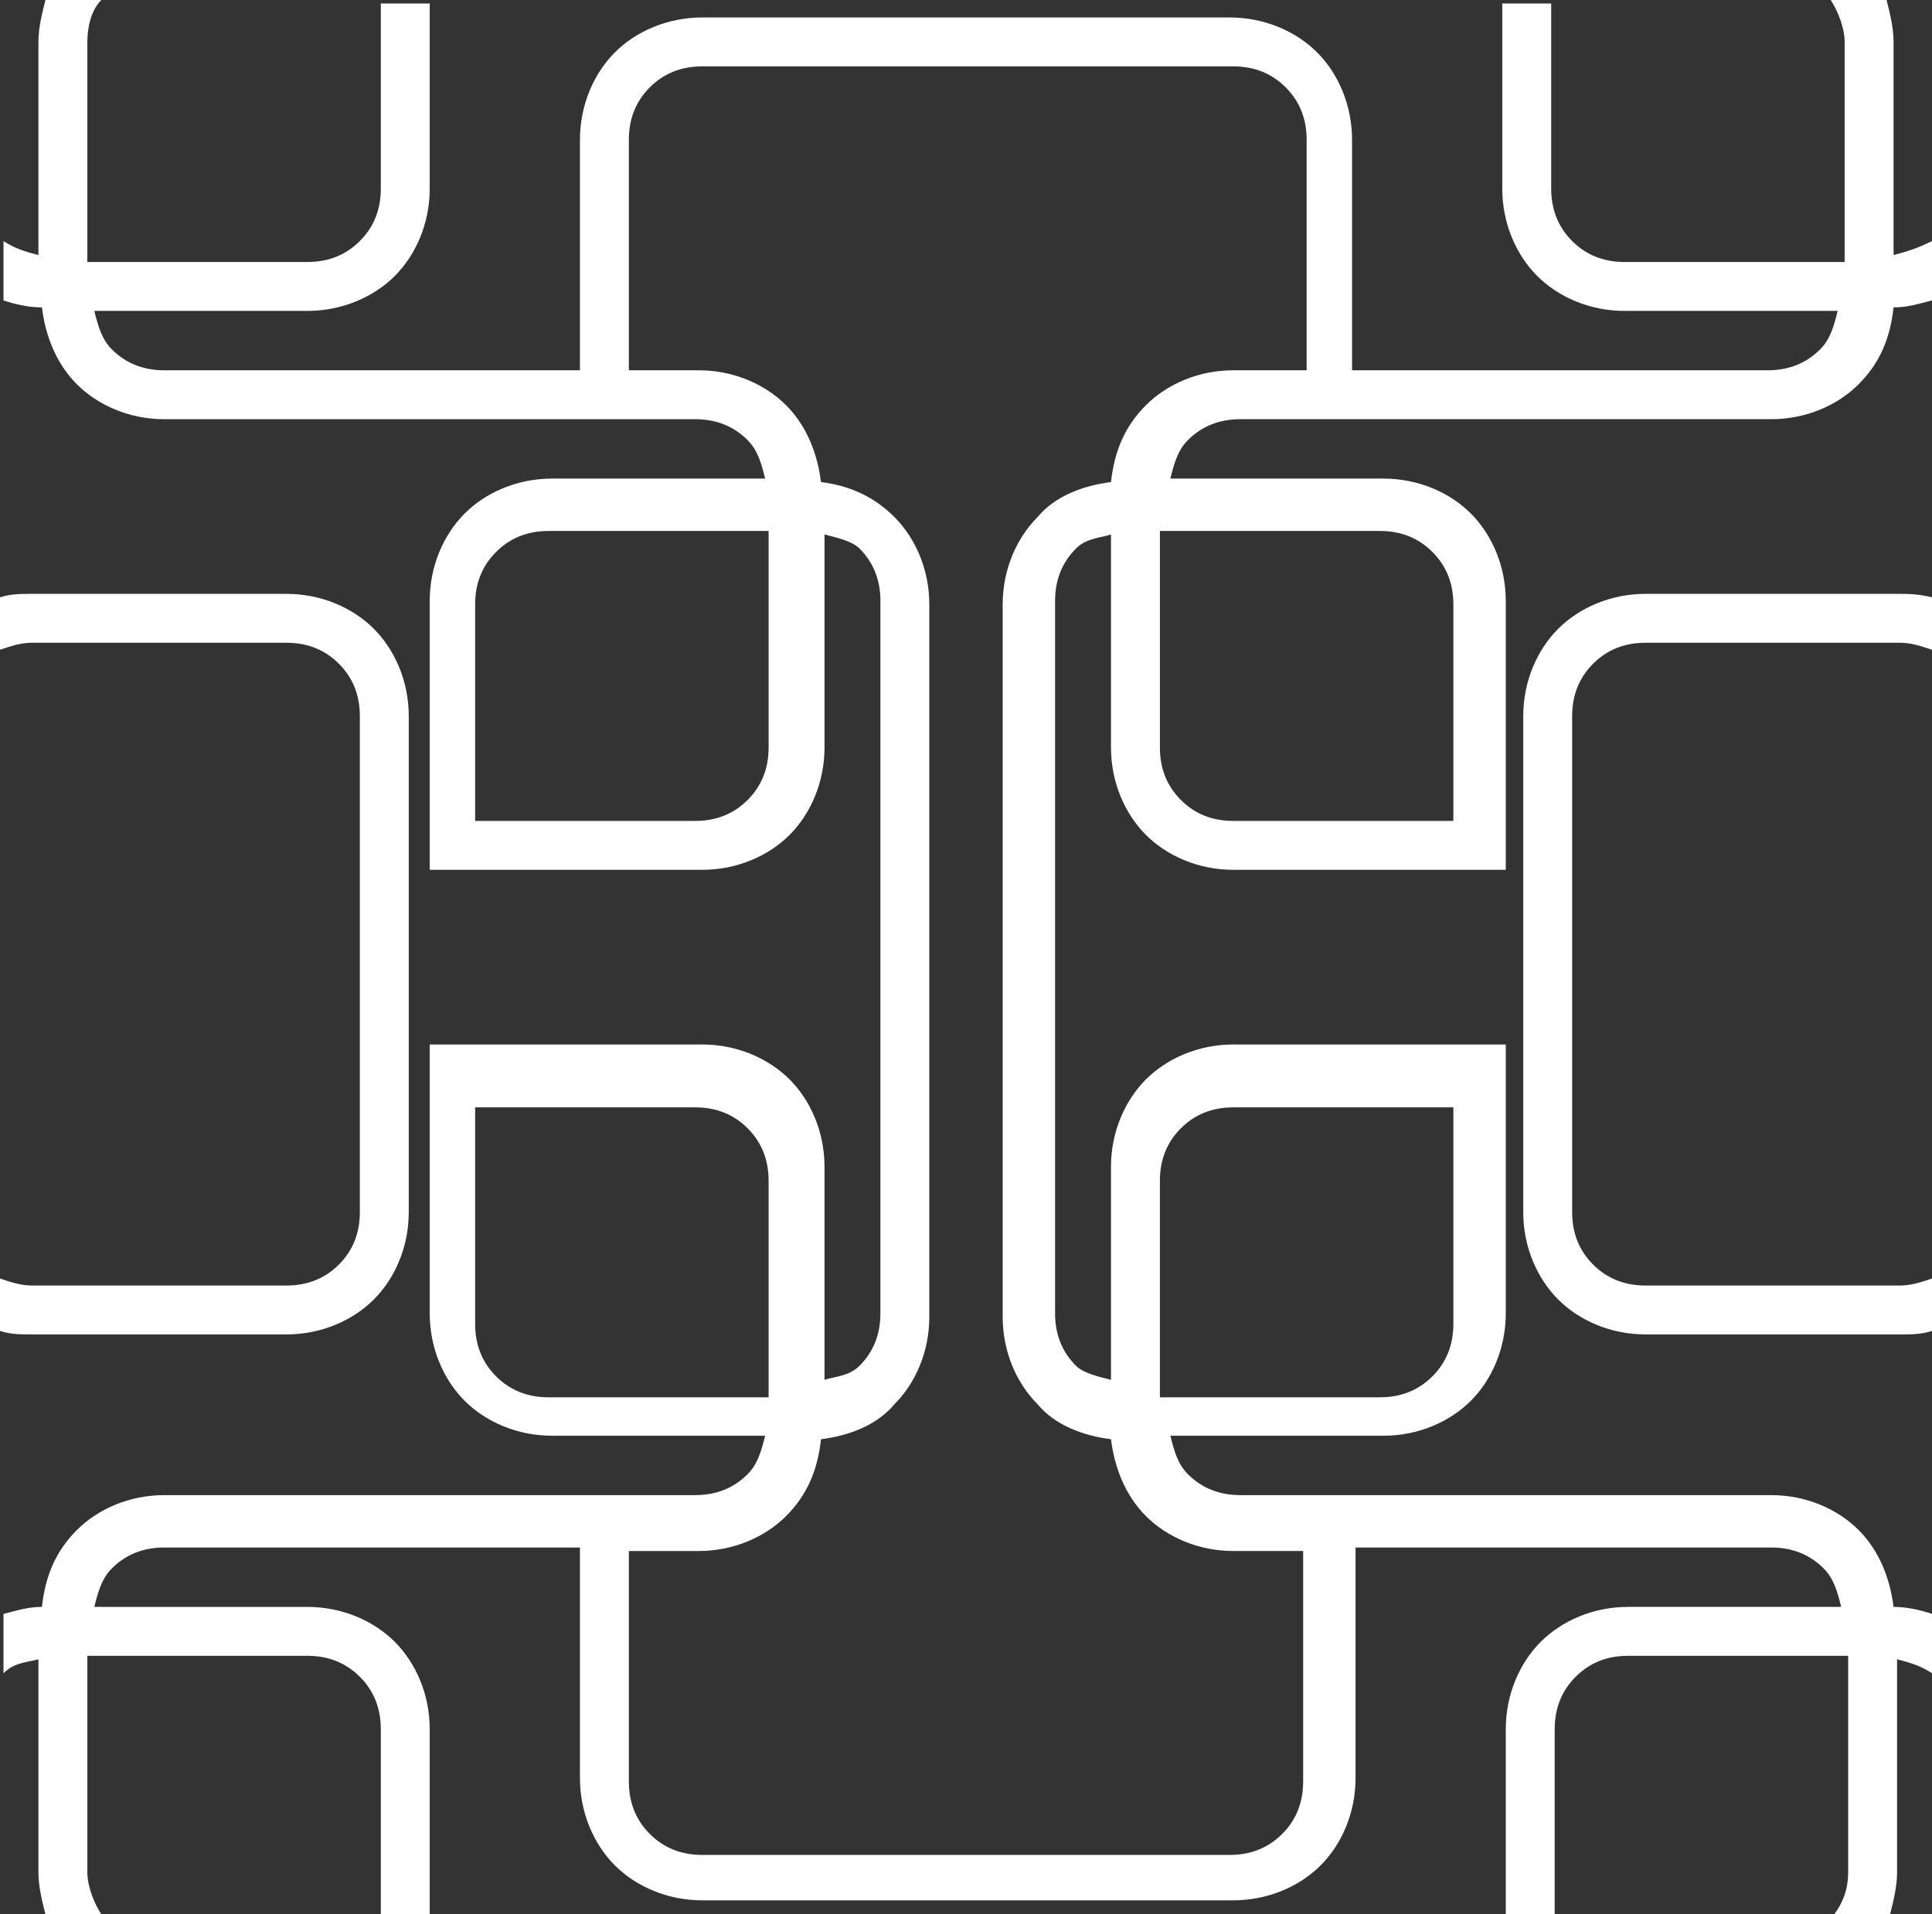 <?xml version="1.0" encoding="utf-8"?>
<!-- Generator: Adobe Illustrator 27.7.0, SVG Export Plug-In . SVG Version: 6.00 Build 0)  -->
<svg version="1.1" id="Layer_1" xmlns="http://www.w3.org/2000/svg" xmlns:xlink="http://www.w3.org/1999/xlink" x="0px" y="0px"
	 viewBox="0 0 55.3 54.8" style="enable-background:new 0 0 55.3 54.8;" xml:space="preserve">
<rect x="0" y="0" width="55.3" height="54.8" fill="#333333" stroke="none"/>
<style type="text/css">
	.st0{fill:#FFFFFF;}
</style>
<g>
	<path class="st0" d="M0,18.6c0.3-0.1,0.6-0.2,0.9-0.2h7.3c0.6,0,1.1,0.2,1.5,0.6s0.6,0.9,0.6,1.5v7.1v7.1c0,0.6-0.2,1.1-0.6,1.5
		c-0.4,0.4-0.9,0.6-1.5,0.6H0.9c-0.3,0-0.6-0.1-0.9-0.2v1.5c0.3,0.1,0.6,0.1,0.9,0.1h7.3c1,0,1.9-0.4,2.5-1s1-1.5,1-2.5v-7.1v-7.1
		c0-1-0.4-1.9-1-2.5s-1.5-1-2.5-1H0.9c-0.3,0-0.6,0-0.9,0.1V18.6z"/>
	<path class="st0" d="M54.3,17h-7.2c-1,0-1.9,0.4-2.5,1s-1,1.5-1,2.5v7.1v7.1c0,1,0.4,1.9,1,2.5s1.5,1,2.5,1h7.3
		c0.3,0,0.6,0,0.9-0.1l0,0v-1.5l0,0c-0.3,0.1-0.6,0.2-0.9,0.2h-7.3c-0.6,0-1.1-0.2-1.5-0.6S45,35.3,45,34.7v-7.1v-7.1
		c0-0.6,0.2-1.1,0.6-1.5c0.4-0.4,0.9-0.6,1.5-0.6h7.3c0.3,0,0.6,0.1,0.9,0.2l0,0v-1.5l0,0C54.9,17,54.6,17,54.3,17z"/>
	<path class="st0" d="M54.2,7.3V1.2c0-0.4-0.1-0.8-0.2-1.2h-1.6c0.2,0.3,0.4,0.8,0.4,1.2v6.3h-6.3c-0.6,0-1.1-0.2-1.5-0.6
		S44.4,6,44.4,5.4V0.1H43v5.3c0,1,0.4,1.9,1,2.5s1.5,1,2.5,1h6.1c-0.1,0.4-0.2,0.8-0.5,1.1c-0.4,0.4-0.9,0.6-1.5,0.6H43l0,0h-4.3V4
		c0-1-0.4-1.9-1-2.5s-1.5-1-2.5-1h-7.3c-0.1,0-0.2,0-0.3,0s-0.2,0-0.3,0h-7.2c-1,0-1.9,0.4-2.5,1s-1,1.5-1,2.5v6.6h-4.3l0,0H4.7
		c-0.6,0-1.1-0.2-1.5-0.6C2.9,9.7,2.8,9.3,2.7,8.9h6.1c1,0,1.9-0.4,2.5-1s1-1.5,1-2.5V0.1h-1.4v5.3c0,0.6-0.2,1.1-0.6,1.5
		C9.9,7.3,9.4,7.5,8.8,7.5H2.5V1.2c0-0.4,0.1-0.9,0.4-1.2H1.3C1.2,0.4,1.1,0.8,1.1,1.2v6.1c-0.4-0.1-0.7-0.2-1-0.4v1.7
		c0.3,0.1,0.7,0.2,1.1,0.2c0.1,0.8,0.4,1.6,1,2.2s1.5,1,2.5,1h7.6l0,0h7.6c0.6,0,1.1,0.2,1.5,0.6c0.3,0.3,0.4,0.7,0.5,1.1h-6.1
		c-1,0-1.9,0.4-2.5,1s-1,1.5-1,2.5v7.7h0.1h1.4h6.3c1,0,1.9-0.4,2.5-1s1-1.5,1-2.5v-6.1c0.4,0.1,0.8,0.2,1,0.4
		c0.4,0.4,0.6,0.9,0.6,1.5v5.2v2.4v2.6V30v2.4v5.2c0,0.6-0.2,1.1-0.6,1.5c-0.3,0.3-0.7,0.3-1,0.4v-6.1c0-1-0.4-1.9-1-2.5
		s-1.5-1-2.5-1h-6.3h-1.4h-0.1v7.7c0,1,0.4,1.9,1,2.5s1.5,1,2.5,1h6.1c-0.1,0.4-0.2,0.8-0.5,1.1c-0.4,0.4-0.9,0.6-1.5,0.6h-7.6l0,0
		H4.7c-1,0-1.9,0.4-2.5,1s-0.9,1.3-1,2.2c-0.4,0-0.7,0.1-1.1,0.2v1.7c0.3-0.3,0.6-0.3,1-0.4v6.1c0,0.4,0.1,0.8,0.2,1.2h1.6
		c-0.2-0.3-0.4-0.8-0.4-1.2v-6.2h6.3c0.6,0,1.1,0.2,1.5,0.6s0.6,0.9,0.6,1.5v5.3h1.4v-5.3c0-1-0.4-1.9-1-2.5s-1.5-1-2.5-1H2.7
		c0.1-0.4,0.2-0.8,0.5-1.1c0.4-0.4,0.9-0.6,1.5-0.6h7.6l0,0h4.3v6.6c0,1,0.4,1.9,1,2.5s1.5,1,2.5,1h7.3c0.1,0,0.2,0,0.3,0
		s0.2,0,0.3,0h7.3c1,0,1.9-0.4,2.5-1s1-1.5,1-2.5v-6.6h4.3l0,0h7.6c0.6,0,1.1,0.2,1.5,0.6c0.3,0.3,0.4,0.7,0.5,1.1h-6.1
		c-1,0-1.9,0.4-2.5,1s-1,1.5-1,2.5v5.3h1.4v-5.3c0-0.6,0.2-1.1,0.6-1.5c0.4-0.4,0.9-0.6,1.5-0.6h6.3v6.2c0,0.4-0.1,0.8-0.4,1.2h1.6
		c0.1-0.4,0.2-0.8,0.2-1.2v-6.1c0.4,0.1,0.7,0.2,1,0.4v-1.7C55,46.1,54.6,46,54.2,46c-0.1-0.8-0.4-1.6-1-2.2s-1.5-1-2.5-1h-7.6l0,0
		h-7.6c-0.6,0-1.1-0.2-1.5-0.6c-0.3-0.3-0.4-0.7-0.5-1.1h6.1c1,0,1.9-0.4,2.5-1s1-1.5,1-2.5v-7.7H43h-1.4h-6.3c-1,0-1.9,0.4-2.5,1
		s-1,1.5-1,2.5v6.1c-0.4-0.1-0.8-0.2-1-0.4c-0.4-0.4-0.6-0.9-0.6-1.5v-5.2V30v-2.6v-2.6v-2.4v-5.2c0-0.6,0.2-1.1,0.6-1.5
		c0.3-0.3,0.7-0.3,1-0.4v6.1c0,1,0.4,1.9,1,2.5s1.5,1,2.5,1h6.3H43h0.1v-7.7c0-1-0.4-1.9-1-2.5s-1.5-1-2.5-1h-6.1
		c0.1-0.4,0.2-0.8,0.5-1.1c0.4-0.4,0.9-0.6,1.5-0.6h7.6l0,0h7.6c1,0,1.9-0.4,2.5-1s0.9-1.3,1-2.2c0.4,0,0.7-0.1,1.1-0.2l0,0V6.9l0,0
		C54.9,7.1,54.6,7.2,54.2,7.3z M22,21.4c0,0.6-0.2,1.1-0.6,1.5c-0.4,0.4-0.9,0.6-1.5,0.6h-6.3v-6.2c0-0.6,0.2-1.1,0.6-1.5
		c0.4-0.4,0.9-0.6,1.5-0.6H22V21.4z M15.7,40c-0.6,0-1.1-0.2-1.5-0.6s-0.6-0.9-0.6-1.5v-6.2h6.3c0.6,0,1.1,0.2,1.5,0.6
		s0.6,0.9,0.6,1.5V40H15.7z M33.2,33.8c0-0.6,0.2-1.1,0.6-1.5c0.4-0.4,0.9-0.6,1.5-0.6h6.3v6.2c0,0.6-0.2,1.1-0.6,1.5
		c-0.4,0.4-0.9,0.6-1.5,0.6h-6.3V33.8z M39.5,15.2c0.6,0,1.1,0.2,1.5,0.6s0.6,0.9,0.6,1.5v6.2h-6.3c-0.6,0-1.1-0.2-1.5-0.6
		s-0.6-0.9-0.6-1.5v-6.2H39.5z M37.3,10.6h-2c-1,0-1.9,0.4-2.5,1s-0.9,1.3-1,2.2c-0.8,0.1-1.6,0.4-2.1,1c-0.6,0.6-1,1.5-1,2.5v5.2
		v2.4v2.6v2.6v2.4v5.2c0,1,0.4,1.9,1,2.5c0.5,0.6,1.3,0.9,2.1,1c0.1,0.8,0.4,1.6,1,2.2s1.5,1,2.5,1h2V51c0,0.6-0.2,1.1-0.6,1.5
		c-0.4,0.4-0.9,0.6-1.5,0.6h-7.3c-0.1,0-0.2,0-0.3,0s-0.2,0-0.3,0h-7.2c-0.6,0-1.1-0.2-1.5-0.6S18,51.6,18,51v-6.6h2
		c1,0,1.9-0.4,2.5-1s0.9-1.3,1-2.2c0.8-0.1,1.6-0.4,2.1-1c0.6-0.6,1-1.5,1-2.5v-5.2v-2.4v-2.6v-2.6v-2.4v-5.2c0-1-0.4-1.9-1-2.5
		s-1.3-0.9-2.1-1c-0.1-0.8-0.4-1.6-1-2.2s-1.5-1-2.5-1h-2V4c0-0.6,0.2-1.1,0.6-1.5c0.4-0.4,0.9-0.6,1.5-0.6h7.3c0.1,0,0.2,0,0.3,0
		s0.2,0,0.3,0h7.3c0.6,0,1.1,0.2,1.5,0.6s0.6,0.9,0.6,1.5v6.6H37.3z"/>
</g>
</svg>
